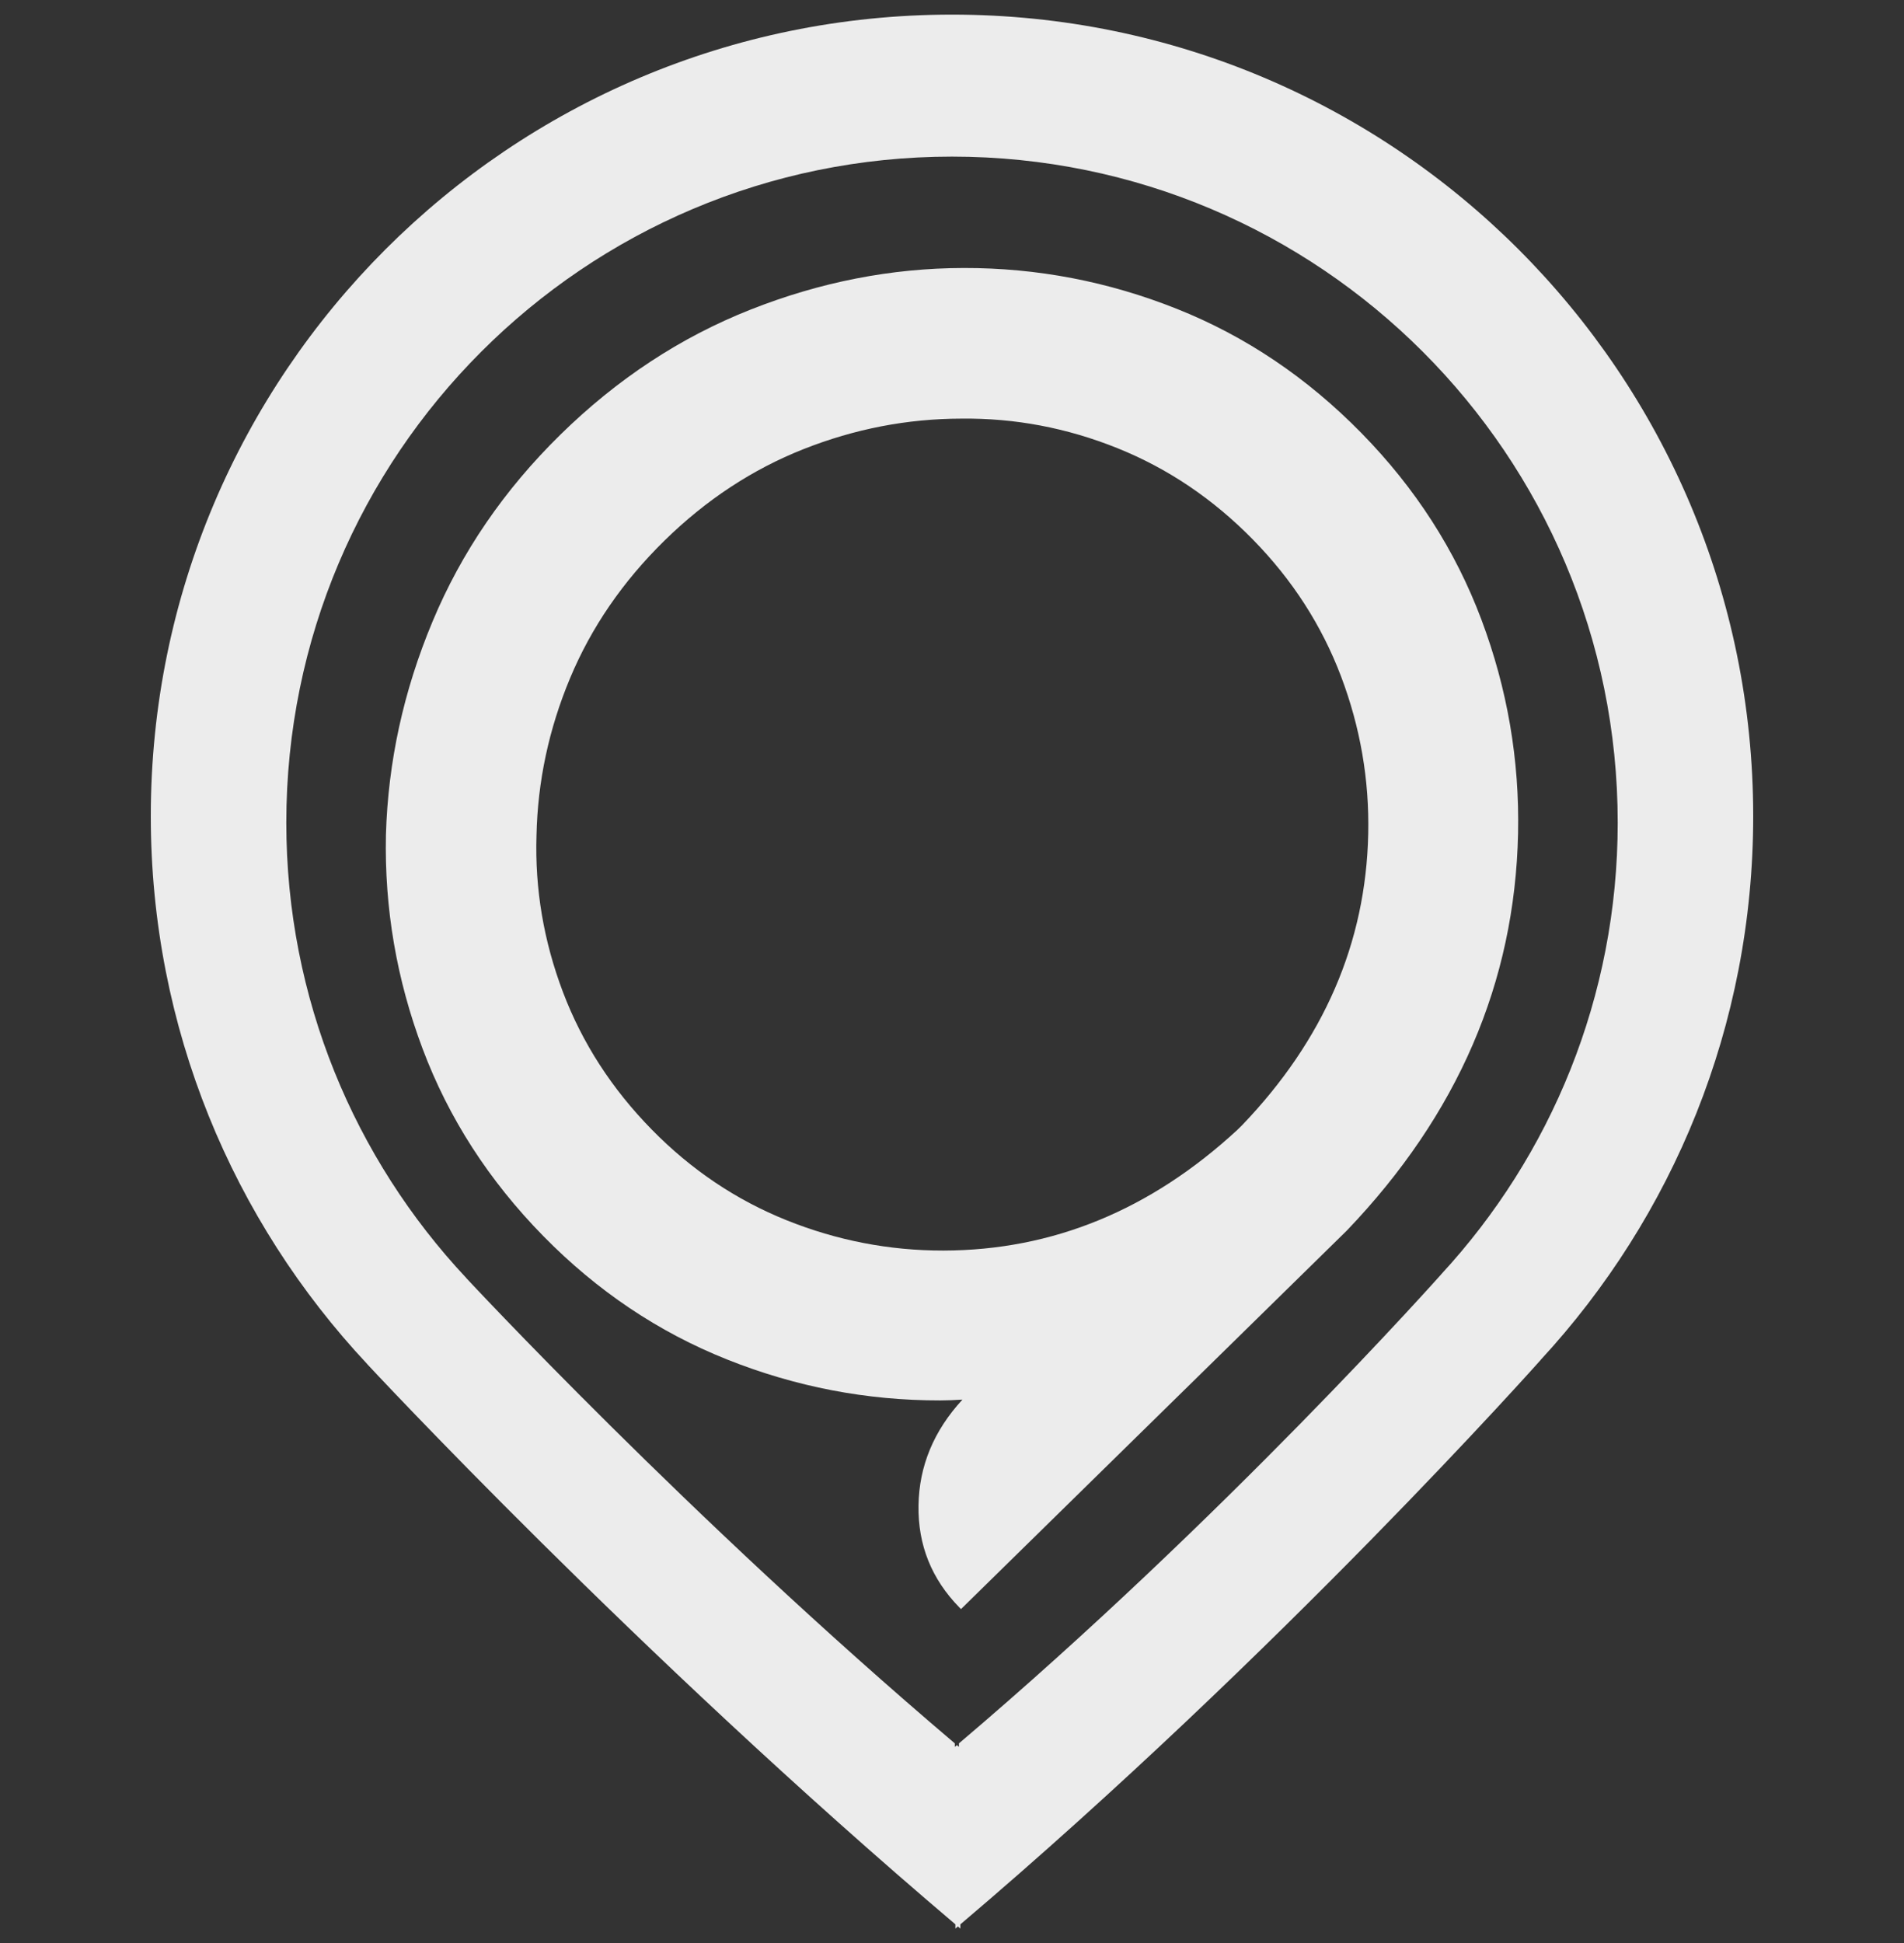 <?xml version="1.0" encoding="utf-8"?>
<!-- Generator: Adobe Illustrator 16.0.0, SVG Export Plug-In . SVG Version: 6.00 Build 0)  -->
<!DOCTYPE svg PUBLIC "-//W3C//DTD SVG 1.1//EN" "http://www.w3.org/Graphics/SVG/1.1/DTD/svg11.dtd">
<svg version="1.1" id="Layer_1" xmlns="http://www.w3.org/2000/svg" xmlns:xlink="http://www.w3.org/1999/xlink" x="0px" y="0px"
	 width="300px" height="306.029px" viewBox="0 0 300 306.029" enable-background="new 0 0 300 306.029" xml:space="preserve">
<rect x="0" y="0" width="300" height="306.029" fill="#333333" stroke="none"/>
<g>
	<g>
		<path fill="#ECECEC" d="M276.24,128.54c0-69.72-56.52-126.239-126.241-126.239C80.279,2.301,23.76,58.82,23.76,128.54
			c0,33.376,12.959,63.724,34.113,86.296h-0.011c0,0,42.188,45.422,92.674,88.227v0.664c0.131-0.109,0.261-0.223,0.391-0.332
			c0.13,0.109,0.261,0.223,0.391,0.332v-0.664c50.474-42.813,91.448-88.9,91.448-88.9h-0.012
			C263.537,191.663,276.24,161.587,276.24,128.54z M151.094,274.563v0.551c-0.107-0.092-0.216-0.186-0.323-0.275
			c-0.11,0.09-0.216,0.184-0.326,0.275v-0.551c-41.947-35.566-77-73.307-77-73.307h0.01c-17.577-18.756-28.344-43.969-28.344-71.701
			c0-57.93,46.96-104.89,104.889-104.89c57.931,0,104.892,46.96,104.892,104.89c0,27.455-10.555,52.445-27.822,71.143h0.008
			C227.076,200.698,193.031,238.989,151.094,274.563z"/>
	</g>
	<path fill="#ECECEC" d="M214.525,68.218c8.488,8.655,14.781,18.437,18.885,29.347c4.1,10.911,6.027,22.147,5.781,33.707
		c-0.506,23.443-9.508,44.292-26.996,62.544l-60.778,59.598l-0.235-0.238c-4.398-4.488-6.553-9.84-6.461-16.064
		c0.092-6.221,2.402-11.781,6.924-16.691c-1.208,0.084-2.373,0.125-3.496,0.129c-11.564,0.02-22.76-2.131-33.583-6.445
		c-10.83-4.314-20.486-10.797-28.974-19.451c-8.566-8.734-14.9-18.561-18.999-29.469c-4.104-10.91-6.032-22.144-5.785-33.703
		c0.328-11.481,2.774-22.684,7.348-33.609c4.566-10.927,11.283-20.733,20.142-29.419c8.938-8.767,18.913-15.327,29.932-19.683
		c11.011-4.356,22.217-6.546,33.624-6.566c11.562-0.02,22.757,2.126,33.587,6.441C196.262,52.958,205.961,59.482,214.525,68.218z
		 M194.949,177.954l0.738-0.723c12.893-13.434,19.525-28.734,19.895-45.916c0.182-8.509-1.248-16.778-4.285-24.799
		c-3.041-8.021-7.666-15.198-13.873-21.528c-6.285-6.412-13.41-11.215-21.369-14.411c-7.961-3.198-16.161-4.748-24.593-4.648
		c-8.513,0.013-16.794,1.617-24.854,4.801c-8.06,3.188-15.368,7.995-21.93,14.429c-6.563,6.436-11.513,13.65-14.856,21.644
		c-3.343,7.998-5.107,16.245-5.29,24.759c-0.266,8.429,1.128,16.652,4.168,24.678c3.039,8.021,7.699,15.234,13.988,21.648
		c6.204,6.328,13.291,11.092,21.253,14.289c7.962,3.193,16.195,4.785,24.71,4.773C165.838,196.913,181.271,190.579,194.949,177.954z
		"/>
</g>
</svg>
